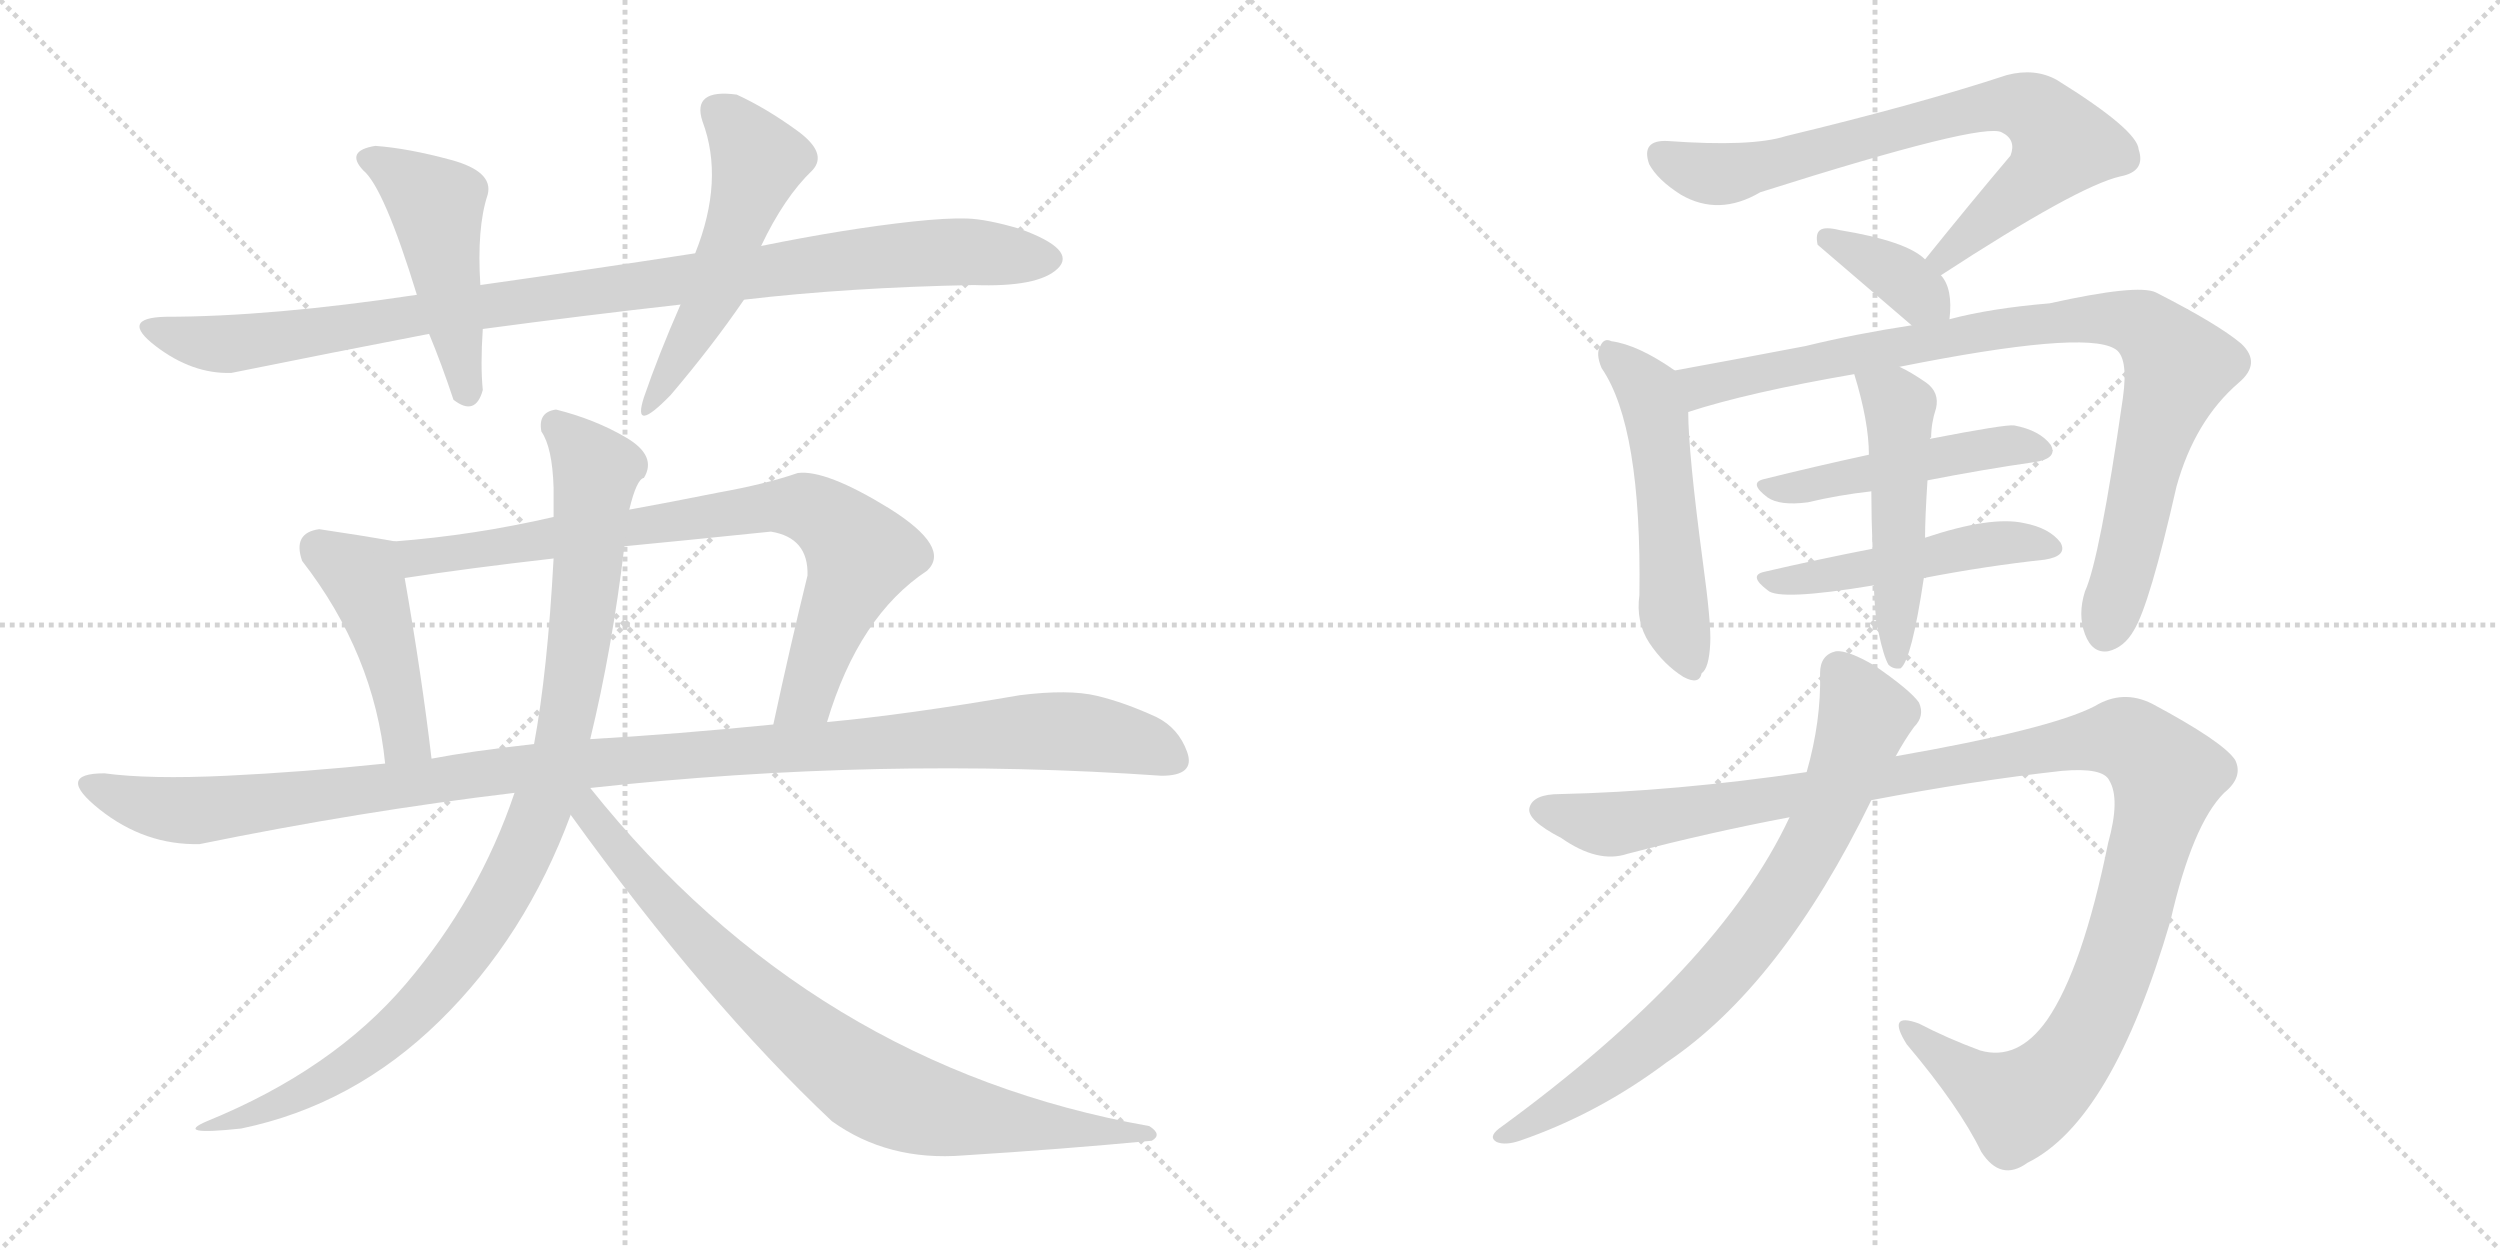 <svg version="1.1" viewBox="0 0 2048 1024" xmlns="http://www.w3.org/2000/svg">
  <g stroke="lightgray" stroke-dasharray="1,1" stroke-width="1" transform="scale(4, 4)">
    <line x1="0" y1="0" x2="256" y2="256"></line>
    <line x1="256" y1="0" x2="0" y2="256"></line>
    <line x1="128" y1="0" x2="128" y2="256"></line>
    <line x1="0" y1="128" x2="256" y2="128"></line>
    <line x1="256" y1="0" x2="512" y2="256"></line>
    <line x1="512" y1="0" x2="256" y2="256"></line>
    <line x1="384" y1="0" x2="384" y2="256"></line>
    <line x1="256" y1="128" x2="512" y2="128"></line>
  </g>
<g transform="scale(1, -1) translate(0, -850)">
   <style type="text/css">
    @keyframes keyframes0 {
      from {
       stroke: black;
       stroke-dashoffset: 992;
       stroke-width: 128;
       }
       76% {
       animation-timing-function: step-end;
       stroke: black;
       stroke-dashoffset: 0;
       stroke-width: 128;
       }
       to {
       stroke: black;
       stroke-width: 1024;
       }
       }
       #make-me-a-hanzi-animation-0 {
         animation: keyframes0 1.057s both;
         animation-delay: 0s;
         animation-timing-function: linear;
       }
    @keyframes keyframes1 {
      from {
       stroke: black;
       stroke-dashoffset: 476;
       stroke-width: 128;
       }
       61% {
       animation-timing-function: step-end;
       stroke: black;
       stroke-dashoffset: 0;
       stroke-width: 128;
       }
       to {
       stroke: black;
       stroke-width: 1024;
       }
       }
       #make-me-a-hanzi-animation-1 {
         animation: keyframes1 0.637s both;
         animation-delay: 1.057s;
         animation-timing-function: linear;
       }
    @keyframes keyframes2 {
      from {
       stroke: black;
       stroke-dashoffset: 517;
       stroke-width: 128;
       }
       63% {
       animation-timing-function: step-end;
       stroke: black;
       stroke-dashoffset: 0;
       stroke-width: 128;
       }
       to {
       stroke: black;
       stroke-width: 1024;
       }
       }
       #make-me-a-hanzi-animation-2 {
         animation: keyframes2 0.671s both;
         animation-delay: 1.695s;
         animation-timing-function: linear;
       }
    @keyframes keyframes3 {
      from {
       stroke: black;
       stroke-dashoffset: 452;
       stroke-width: 128;
       }
       60% {
       animation-timing-function: step-end;
       stroke: black;
       stroke-dashoffset: 0;
       stroke-width: 128;
       }
       to {
       stroke: black;
       stroke-width: 1024;
       }
       }
       #make-me-a-hanzi-animation-3 {
         animation: keyframes3 0.618s both;
         animation-delay: 2.365s;
         animation-timing-function: linear;
       }
    @keyframes keyframes4 {
      from {
       stroke: black;
       stroke-dashoffset: 797;
       stroke-width: 128;
       }
       72% {
       animation-timing-function: step-end;
       stroke: black;
       stroke-dashoffset: 0;
       stroke-width: 128;
       }
       to {
       stroke: black;
       stroke-width: 1024;
       }
       }
       #make-me-a-hanzi-animation-4 {
         animation: keyframes4 0.899s both;
         animation-delay: 2.983s;
         animation-timing-function: linear;
       }
    @keyframes keyframes5 {
      from {
       stroke: black;
       stroke-dashoffset: 1145;
       stroke-width: 128;
       }
       79% {
       animation-timing-function: step-end;
       stroke: black;
       stroke-dashoffset: 0;
       stroke-width: 128;
       }
       to {
       stroke: black;
       stroke-width: 1024;
       }
       }
       #make-me-a-hanzi-animation-5 {
         animation: keyframes5 1.182s both;
         animation-delay: 3.882s;
         animation-timing-function: linear;
       }
    @keyframes keyframes6 {
      from {
       stroke: black;
       stroke-dashoffset: 953;
       stroke-width: 128;
       }
       76% {
       animation-timing-function: step-end;
       stroke: black;
       stroke-dashoffset: 0;
       stroke-width: 128;
       }
       to {
       stroke: black;
       stroke-width: 1024;
       }
       }
       #make-me-a-hanzi-animation-6 {
         animation: keyframes6 1.026s both;
         animation-delay: 5.064s;
         animation-timing-function: linear;
       }
    @keyframes keyframes7 {
      from {
       stroke: black;
       stroke-dashoffset: 818;
       stroke-width: 128;
       }
       73% {
       animation-timing-function: step-end;
       stroke: black;
       stroke-dashoffset: 0;
       stroke-width: 128;
       }
       to {
       stroke: black;
       stroke-width: 1024;
       }
       }
       #make-me-a-hanzi-animation-7 {
         animation: keyframes7 0.916s both;
         animation-delay: 6.089s;
         animation-timing-function: linear;
       }
    @keyframes keyframes8 {
      from {
       stroke: black;
       stroke-dashoffset: 749;
       stroke-width: 128;
       }
       71% {
       animation-timing-function: step-end;
       stroke: black;
       stroke-dashoffset: 0;
       stroke-width: 128;
       }
       to {
       stroke: black;
       stroke-width: 1024;
       }
       }
       #make-me-a-hanzi-animation-8 {
         animation: keyframes8 0.86s both;
         animation-delay: 7.005s;
         animation-timing-function: linear;
       }
    @keyframes keyframes9 {
      from {
       stroke: black;
       stroke-dashoffset: 365;
       stroke-width: 128;
       }
       54% {
       animation-timing-function: step-end;
       stroke: black;
       stroke-dashoffset: 0;
       stroke-width: 128;
       }
       to {
       stroke: black;
       stroke-width: 1024;
       }
       }
       #make-me-a-hanzi-animation-9 {
         animation: keyframes9 0.547s both;
         animation-delay: 7.864s;
         animation-timing-function: linear;
       }
    @keyframes keyframes10 {
      from {
       stroke: black;
       stroke-dashoffset: 524;
       stroke-width: 128;
       }
       63% {
       animation-timing-function: step-end;
       stroke: black;
       stroke-dashoffset: 0;
       stroke-width: 128;
       }
       to {
       stroke: black;
       stroke-width: 1024;
       }
       }
       #make-me-a-hanzi-animation-10 {
         animation: keyframes10 0.676s both;
         animation-delay: 8.411s;
         animation-timing-function: linear;
       }
    @keyframes keyframes11 {
      from {
       stroke: black;
       stroke-dashoffset: 910;
       stroke-width: 128;
       }
       75% {
       animation-timing-function: step-end;
       stroke: black;
       stroke-dashoffset: 0;
       stroke-width: 128;
       }
       to {
       stroke: black;
       stroke-width: 1024;
       }
       }
       #make-me-a-hanzi-animation-11 {
         animation: keyframes11 0.991s both;
         animation-delay: 9.088s;
         animation-timing-function: linear;
       }
    @keyframes keyframes12 {
      from {
       stroke: black;
       stroke-dashoffset: 477;
       stroke-width: 128;
       }
       61% {
       animation-timing-function: step-end;
       stroke: black;
       stroke-dashoffset: 0;
       stroke-width: 128;
       }
       to {
       stroke: black;
       stroke-width: 1024;
       }
       }
       #make-me-a-hanzi-animation-12 {
         animation: keyframes12 0.638s both;
         animation-delay: 10.078s;
         animation-timing-function: linear;
       }
    @keyframes keyframes13 {
      from {
       stroke: black;
       stroke-dashoffset: 484;
       stroke-width: 128;
       }
       61% {
       animation-timing-function: step-end;
       stroke: black;
       stroke-dashoffset: 0;
       stroke-width: 128;
       }
       to {
       stroke: black;
       stroke-width: 1024;
       }
       }
       #make-me-a-hanzi-animation-13 {
         animation: keyframes13 0.644s both;
         animation-delay: 10.717s;
         animation-timing-function: linear;
       }
    @keyframes keyframes14 {
      from {
       stroke: black;
       stroke-dashoffset: 500;
       stroke-width: 128;
       }
       62% {
       animation-timing-function: step-end;
       stroke: black;
       stroke-dashoffset: 0;
       stroke-width: 128;
       }
       to {
       stroke: black;
       stroke-width: 1024;
       }
       }
       #make-me-a-hanzi-animation-14 {
         animation: keyframes14 0.657s both;
         animation-delay: 11.361s;
         animation-timing-function: linear;
       }
    @keyframes keyframes15 {
      from {
       stroke: black;
       stroke-dashoffset: 1197;
       stroke-width: 128;
       }
       80% {
       animation-timing-function: step-end;
       stroke: black;
       stroke-dashoffset: 0;
       stroke-width: 128;
       }
       to {
       stroke: black;
       stroke-width: 1024;
       }
       }
       #make-me-a-hanzi-animation-15 {
         animation: keyframes15 1.224s both;
         animation-delay: 12.017s;
         animation-timing-function: linear;
       }
    @keyframes keyframes16 {
      from {
       stroke: black;
       stroke-dashoffset: 767;
       stroke-width: 128;
       }
       71% {
       animation-timing-function: step-end;
       stroke: black;
       stroke-dashoffset: 0;
       stroke-width: 128;
       }
       to {
       stroke: black;
       stroke-width: 1024;
       }
       }
       #make-me-a-hanzi-animation-16 {
         animation: keyframes16 0.874s both;
         animation-delay: 13.242s;
         animation-timing-function: linear;
       }
</style>
<path d="M 797.5 616.5 Q 850.5 614.5 866.5 630.0 Q 882.5 645.5 835.5 662.5 Q 808.5 670.5 792.0 671.0 Q 775.5 671.5 747.5 668.5 Q 692.5 662.5 623.5 648.5 L 569.5 642.5 Q 485.5 629.5 393.5 616.5 L 341.5 608.5 Q 221.5 590.5 135.5 590.5 Q 97.5 589.5 127.5 566.5 Q 157.5 543.5 189.5 544.5 Q 273.5 561.5 351.5 576.5 L 395.5 580.5 Q 477.5 591.5 557.5 600.5 L 609.5 604.5 Q 694.5 614.5 797.5 616.5 Z" fill="lightgray"></path> 
<path d="M 393.5 616.5 Q 390.5 663.5 399.5 690.5 Q 404.5 709.5 369.5 719.0 Q 334.5 728.5 307.5 730.5 Q 282.5 726.5 297.5 710.5 Q 314.5 696.5 341.5 608.5 L 351.5 576.5 Q 361.5 552.5 371.5 522.5 Q 389.5 508.5 395.5 530.5 Q 393.5 550.5 395.5 580.5 L 393.5 616.5 Z" fill="lightgray"></path> 
<path d="M 623.5 648.5 Q 642.5 688.5 665.5 710.5 Q 678.5 724.5 653.0 743.0 Q 627.5 761.5 603.5 772.5 Q 566.5 777.5 575.5 750.5 Q 593.5 702.5 569.5 642.5 L 557.5 600.5 Q 539.5 559.5 527.5 524.5 Q 517.5 493.5 549.5 526.5 Q 583.5 566.5 609.5 604.5 L 623.5 648.5 Z" fill="lightgray"></path> 
<path d="M 261.5 416.5 Q 239.5 413.5 247.5 390.5 Q 306.5 314.5 315.5 224.5 C 318.5 194.5 357.5 198.5 353.5 228.5 Q 345.5 296.5 331.5 376.5 C 326.5 405.5 326.5 405.5 323.5 406.5 Q 295.5 411.5 261.5 416.5 Z" fill="lightgray"></path> 
<path d="M 677.5 258.5 Q 703.5 345.5 759.5 382.5 Q 779.5 401.5 728.5 433.5 Q 676.5 465.5 653.5 462.5 Q 627.5 453.5 588.5 446.5 Q 548.5 438.5 515.5 432.5 L 453.5 426.5 Q 388.5 411.5 323.5 406.5 C 293.5 403.5 301.5 372.5 331.5 376.5 Q 383.5 384.5 453.5 392.5 L 511.5 402.5 Q 553.5 406.5 631.5 414.5 Q 662.5 409.5 661.5 378.5 Q 647.5 321.5 633.5 256.5 C 627.5 227.5 668.5 229.5 677.5 258.5 Z" fill="lightgray"></path> 
<path d="M 315.5 224.5 Q 248.5 217.5 185.5 214.5 Q 122.5 211.5 85.5 216.5 Q 44.5 216.5 81.5 187.0 Q 118.5 157.5 163.5 158.5 Q 295.5 185.5 421.5 200.5 L 483.5 204.5 Q 721.5 230.5 951.5 214.5 Q 979.5 214.5 972.5 234.0 Q 965.5 253.5 947.5 262.5 Q 921.5 274.5 898.5 280.0 Q 875.5 285.5 835.5 280.5 Q 742.5 264.5 677.5 258.5 L 633.5 256.5 Q 553.5 248.5 483.5 244.5 L 437.5 240.5 Q 384.5 234.5 353.5 228.5 L 315.5 224.5 Z" fill="lightgray"></path> 
<path d="M 421.5 200.5 Q 392.5 114.5 332.5 44.0 Q 272.5 -26.5 169.5 -68.5 Q 141.5 -80.5 197.5 -74.5 Q 289.5 -55.5 360.0 13.5 Q 430.5 82.5 467.5 182.5 L 483.5 244.5 Q 501.5 318.5 511.5 402.5 L 515.5 432.5 Q 521.5 457.5 527.5 458.5 Q 538.5 476.5 513.0 491.5 Q 487.5 506.5 455.5 514.5 Q 440.5 512.5 443.5 496.5 Q 452.5 483.5 453.5 450.5 L 453.5 426.5 L 453.5 392.5 Q 448.5 299.5 437.5 240.5 L 421.5 200.5 Z" fill="lightgray"></path> 
<path d="M 467.5 182.5 Q 578.5 28.5 681.5 -68.5 Q 727.5 -101.5 789.5 -96.5 Q 869.5 -91.5 943.5 -84.5 Q 952.5 -79.5 941.5 -72.5 Q 665.5 -23.5 483.5 204.5 C 464.5 227.5 449.5 207.5 467.5 182.5 Z" fill="lightgray"></path> 
<path d="M 1590.0 624.5 Q 1702.0 697.5 1737.0 705.5 Q 1758.0 709.5 1752.0 727.5 Q 1751.0 743.5 1685.0 784.5 Q 1667.0 794.5 1644.0 788.5 Q 1571.0 764.5 1463.0 738.5 Q 1435.0 729.5 1366.0 734.5 Q 1344.0 735.5 1351.0 715.5 Q 1358.0 702.5 1377.0 690.5 Q 1408.0 672.5 1442.0 692.5 Q 1625.0 750.5 1640.0 741.5 Q 1652.0 735.5 1647.0 722.5 Q 1614.0 683.5 1577.0 637.5 C 1558.0 614.5 1565.0 608.5 1590.0 624.5 Z" fill="lightgray"></path> 
<path d="M 1597.0 588.5 Q 1600.0 613.5 1590.0 624.5 L 1577.0 637.5 Q 1562.0 652.5 1507.0 661.5 Q 1495.0 664.5 1491.0 661.5 Q 1487.0 658.5 1489.0 649.5 L 1566.0 583.5 C 1589.0 563.5 1594.0 559.5 1597.0 588.5 Z" fill="lightgray"></path> 
<path d="M 1372.0 546.5 Q 1342.0 567.5 1320.0 570.5 Q 1314.0 573.5 1311.0 566.5 Q 1307.0 560.5 1312.0 548.5 Q 1345.0 500.5 1343.0 362.5 Q 1340.0 340.5 1351.0 323.5 Q 1363.0 305.5 1379.0 295.5 Q 1392.0 288.5 1394.0 298.5 Q 1400.0 302.5 1401.0 322.5 Q 1402.0 338.5 1395.0 389.5 Q 1383.0 479.5 1383.0 512.5 C 1382.0 539.5 1382.0 539.5 1372.0 546.5 Z" fill="lightgray"></path> 
<path d="M 1556.0 549.5 Q 1706.0 579.5 1732.0 564.5 Q 1744.0 558.5 1739.0 523.5 Q 1720.0 391.5 1708.0 365.5 Q 1702.0 346.5 1708.0 330.5 Q 1714.0 314.5 1727.0 316.5 Q 1740.0 319.5 1748.0 333.5 Q 1761.0 354.5 1783.0 451.5 Q 1798.0 505.5 1834.0 536.5 Q 1853.0 552.5 1836.0 568.5 Q 1817.0 584.5 1766.0 610.5 Q 1751.0 617.5 1679.0 601.5 Q 1631.0 597.5 1597.0 588.5 L 1566.0 583.5 Q 1520.0 576.5 1479.0 566.5 Q 1416.0 554.5 1372.0 546.5 C 1342.0 541.5 1354.0 503.5 1383.0 512.5 Q 1432.0 528.5 1519.0 543.5 L 1556.0 549.5 Z" fill="lightgray"></path> 
<path d="M 1579.0 456.5 Q 1625.0 465.5 1667.0 471.5 Q 1686.0 474.5 1680.0 485.5 Q 1671.0 497.5 1650.0 501.5 Q 1643.0 502.5 1581.0 490.5 L 1531.0 477.5 Q 1485.0 467.5 1445.0 457.5 Q 1432.0 454.5 1448.0 442.5 Q 1458.0 435.5 1481.0 438.5 Q 1506.0 444.5 1533.0 447.5 L 1579.0 456.5 Z" fill="lightgray"></path> 
<path d="M 1576.0 376.5 Q 1628.0 386.5 1675.0 391.5 Q 1694.0 394.5 1688.0 405.5 Q 1679.0 417.5 1658.0 421.5 Q 1631.0 427.5 1577.0 409.5 L 1534.0 400.5 Q 1488.0 391.5 1445.0 381.5 Q 1432.0 378.5 1448.0 366.5 Q 1457.0 357.5 1535.0 370.5 L 1576.0 376.5 Z" fill="lightgray"></path> 
<path d="M 1539.0 331.5 Q 1543.0 312.5 1547.0 305.5 Q 1551.0 301.5 1557.0 302.5 Q 1566.0 309.5 1576.0 376.5 L 1577.0 409.5 Q 1577.0 425.5 1579.0 456.5 C 1581.0 486.5 1581.0 489.5 1581.0 490.5 Q 1581.0 491.5 1582.0 491.5 Q 1582.0 503.5 1586.0 515.5 Q 1589.0 528.5 1578.0 536.5 Q 1565.0 545.5 1556.0 549.5 C 1529.0 563.5 1510.0 572.5 1519.0 543.5 Q 1531.0 504.5 1531.0 477.5 L 1533.0 447.5 Q 1533.0 426.5 1534.0 400.5 L 1535.0 370.5 Q 1536.0 343.5 1539.0 331.5 Z" fill="lightgray"></path> 
<path d="M 1533.0 194.5 Q 1617.0 210.5 1689.0 218.5 Q 1723.0 221.5 1728.0 210.5 Q 1737.0 195.5 1727.0 159.5 Q 1706.0 56.5 1677.0 14.5 Q 1653.0 -19.5 1622.0 -10.5 Q 1595.0 -0.5 1572.0 11.5 Q 1545.0 21.5 1562.0 -5.5 Q 1605.0 -56.5 1623.0 -93.5 Q 1639.0 -118.5 1661.0 -102.5 Q 1730.0 -68.5 1778.0 95.5 Q 1796.0 174.5 1822.0 200.5 Q 1838.0 213.5 1831.0 227.5 Q 1821.0 242.5 1763.0 273.5 Q 1739.0 285.5 1716.0 271.5 Q 1679.0 252.5 1553.0 230.5 L 1480.0 217.5 Q 1371.0 201.5 1278.0 199.5 Q 1256.0 199.5 1253.0 188.5 Q 1250.0 178.5 1279.0 163.5 Q 1309.0 142.5 1333.0 150.5 Q 1402.0 168.5 1466.0 180.5 L 1533.0 194.5 Z" fill="lightgray"></path> 
<path d="M 1466.0 180.5 Q 1408.0 56.5 1228.0 -74.5 Q 1219.0 -81.5 1226.0 -85.5 Q 1233.0 -88.5 1245.0 -84.5 Q 1309.0 -62.5 1365.0 -20.5 Q 1459.0 42.5 1533.0 194.5 L 1553.0 230.5 Q 1560.0 243.5 1568.0 254.5 Q 1577.0 263.5 1572.0 274.5 Q 1565.0 284.5 1536.0 304.5 Q 1514.0 317.5 1504.0 316.5 Q 1491.0 313.5 1491.0 298.5 Q 1492.0 259.5 1480.0 217.5 L 1466.0 180.5 Z" fill="lightgray"></path> 
      <clipPath id="make-me-a-hanzi-clip-0">
      <path d="M 797.5 616.5 Q 850.5 614.5 866.5 630.0 Q 882.5 645.5 835.5 662.5 Q 808.5 670.5 792.0 671.0 Q 775.5 671.5 747.5 668.5 Q 692.5 662.5 623.5 648.5 L 569.5 642.5 Q 485.5 629.5 393.5 616.5 L 341.5 608.5 Q 221.5 590.5 135.5 590.5 Q 97.5 589.5 127.5 566.5 Q 157.5 543.5 189.5 544.5 Q 273.5 561.5 351.5 576.5 L 395.5 580.5 Q 477.5 591.5 557.5 600.5 L 609.5 604.5 Q 694.5 614.5 797.5 616.5 Z" fill="lightgray"></path>
      </clipPath>
      <path clip-path="url(#make-me-a-hanzi-clip-0)" d="M 127.5 579.5 L 192.5 568.5 L 684.5 636.5 L 785.5 643.5 L 857.5 638.5 " fill="none" id="make-me-a-hanzi-animation-0" stroke-dasharray="864 1728" stroke-linecap="round"></path>

      <clipPath id="make-me-a-hanzi-clip-1">
      <path d="M 393.5 616.5 Q 390.5 663.5 399.5 690.5 Q 404.5 709.5 369.5 719.0 Q 334.5 728.5 307.5 730.5 Q 282.5 726.5 297.5 710.5 Q 314.5 696.5 341.5 608.5 L 351.5 576.5 Q 361.5 552.5 371.5 522.5 Q 389.5 508.5 395.5 530.5 Q 393.5 550.5 395.5 580.5 L 393.5 616.5 Z" fill="lightgray"></path>
      </clipPath>
      <path clip-path="url(#make-me-a-hanzi-clip-1)" d="M 303.5 720.5 L 357.5 681.5 L 382.5 530.5 " fill="none" id="make-me-a-hanzi-animation-1" stroke-dasharray="348 696" stroke-linecap="round"></path>

      <clipPath id="make-me-a-hanzi-clip-2">
      <path d="M 623.5 648.5 Q 642.5 688.5 665.5 710.5 Q 678.5 724.5 653.0 743.0 Q 627.5 761.5 603.5 772.5 Q 566.5 777.5 575.5 750.5 Q 593.5 702.5 569.5 642.5 L 557.5 600.5 Q 539.5 559.5 527.5 524.5 Q 517.5 493.5 549.5 526.5 Q 583.5 566.5 609.5 604.5 L 623.5 648.5 Z" fill="lightgray"></path>
      </clipPath>
      <path clip-path="url(#make-me-a-hanzi-clip-2)" d="M 587.5 758.5 L 608.5 738.5 L 620.5 716.5 L 586.5 612.5 L 538.5 527.5 " fill="none" id="make-me-a-hanzi-animation-2" stroke-dasharray="389 778" stroke-linecap="round"></path>

      <clipPath id="make-me-a-hanzi-clip-3">
      <path d="M 261.5 416.5 Q 239.5 413.5 247.5 390.5 Q 306.5 314.5 315.5 224.5 C 318.5 194.5 357.5 198.5 353.5 228.5 Q 345.5 296.5 331.5 376.5 C 326.5 405.5 326.5 405.5 323.5 406.5 Q 295.5 411.5 261.5 416.5 Z" fill="lightgray"></path>
      </clipPath>
      <path clip-path="url(#make-me-a-hanzi-clip-3)" d="M 261.5 399.5 L 297.5 375.5 L 321.5 303.5 L 330.5 249.5 L 346.5 234.5 " fill="none" id="make-me-a-hanzi-animation-3" stroke-dasharray="324 648" stroke-linecap="round"></path>

      <clipPath id="make-me-a-hanzi-clip-4">
      <path d="M 677.5 258.5 Q 703.5 345.5 759.5 382.5 Q 779.5 401.5 728.5 433.5 Q 676.5 465.5 653.5 462.5 Q 627.5 453.5 588.5 446.5 Q 548.5 438.5 515.5 432.5 L 453.5 426.5 Q 388.5 411.5 323.5 406.5 C 293.5 403.5 301.5 372.5 331.5 376.5 Q 383.5 384.5 453.5 392.5 L 511.5 402.5 Q 553.5 406.5 631.5 414.5 Q 662.5 409.5 661.5 378.5 Q 647.5 321.5 633.5 256.5 C 627.5 227.5 668.5 229.5 677.5 258.5 Z" fill="lightgray"></path>
      </clipPath>
      <path clip-path="url(#make-me-a-hanzi-clip-4)" d="M 331.5 400.5 L 349.5 393.5 L 628.5 434.5 L 663.5 433.5 L 684.5 419.5 L 703.5 394.5 L 661.5 280.5 L 640.5 263.5 " fill="none" id="make-me-a-hanzi-animation-4" stroke-dasharray="669 1338" stroke-linecap="round"></path>

      <clipPath id="make-me-a-hanzi-clip-5">
      <path d="M 315.5 224.5 Q 248.5 217.5 185.5 214.5 Q 122.5 211.5 85.5 216.5 Q 44.5 216.5 81.5 187.0 Q 118.5 157.5 163.5 158.5 Q 295.5 185.5 421.5 200.5 L 483.5 204.5 Q 721.5 230.5 951.5 214.5 Q 979.5 214.5 972.5 234.0 Q 965.5 253.5 947.5 262.5 Q 921.5 274.5 898.5 280.0 Q 875.5 285.5 835.5 280.5 Q 742.5 264.5 677.5 258.5 L 633.5 256.5 Q 553.5 248.5 483.5 244.5 L 437.5 240.5 Q 384.5 234.5 353.5 228.5 L 315.5 224.5 Z" fill="lightgray"></path>
      </clipPath>
      <path clip-path="url(#make-me-a-hanzi-clip-5)" d="M 78.5 202.5 L 157.5 185.5 L 459.5 222.5 L 847.5 251.5 L 907.5 247.5 L 958.5 228.5 " fill="none" id="make-me-a-hanzi-animation-5" stroke-dasharray="1017 2034" stroke-linecap="round"></path>

      <clipPath id="make-me-a-hanzi-clip-6">
      <path d="M 421.5 200.5 Q 392.5 114.5 332.5 44.0 Q 272.5 -26.5 169.5 -68.5 Q 141.5 -80.5 197.5 -74.5 Q 289.5 -55.5 360.0 13.5 Q 430.5 82.5 467.5 182.5 L 483.5 244.5 Q 501.5 318.5 511.5 402.5 L 515.5 432.5 Q 521.5 457.5 527.5 458.5 Q 538.5 476.5 513.0 491.5 Q 487.5 506.5 455.5 514.5 Q 440.5 512.5 443.5 496.5 Q 452.5 483.5 453.5 450.5 L 453.5 426.5 L 453.5 392.5 Q 448.5 299.5 437.5 240.5 L 421.5 200.5 Z" fill="lightgray"></path>
      </clipPath>
      <path clip-path="url(#make-me-a-hanzi-clip-6)" d="M 455.5 501.5 L 481.5 475.5 L 487.5 451.5 L 460.5 242.5 L 430.5 155.5 L 387.5 78.5 L 329.5 11.5 L 270.5 -32.5 L 203.5 -65.5 L 195.5 -64.5 " fill="none" id="make-me-a-hanzi-animation-6" stroke-dasharray="825 1650" stroke-linecap="round"></path>

      <clipPath id="make-me-a-hanzi-clip-7">
      <path d="M 467.5 182.5 Q 578.5 28.5 681.5 -68.5 Q 727.5 -101.5 789.5 -96.5 Q 869.5 -91.5 943.5 -84.5 Q 952.5 -79.5 941.5 -72.5 Q 665.5 -23.5 483.5 204.5 C 464.5 227.5 449.5 207.5 467.5 182.5 Z" fill="lightgray"></path>
      </clipPath>
      <path clip-path="url(#make-me-a-hanzi-clip-7)" d="M 478.5 196.5 L 504.5 154.5 L 582.5 68.5 L 710.5 -38.5 L 765.5 -59.5 L 935.5 -79.5 " fill="none" id="make-me-a-hanzi-animation-7" stroke-dasharray="690 1380" stroke-linecap="round"></path>

      <clipPath id="make-me-a-hanzi-clip-8">
      <path d="M 1590.0 624.5 Q 1702.0 697.5 1737.0 705.5 Q 1758.0 709.5 1752.0 727.5 Q 1751.0 743.5 1685.0 784.5 Q 1667.0 794.5 1644.0 788.5 Q 1571.0 764.5 1463.0 738.5 Q 1435.0 729.5 1366.0 734.5 Q 1344.0 735.5 1351.0 715.5 Q 1358.0 702.5 1377.0 690.5 Q 1408.0 672.5 1442.0 692.5 Q 1625.0 750.5 1640.0 741.5 Q 1652.0 735.5 1647.0 722.5 Q 1614.0 683.5 1577.0 637.5 C 1558.0 614.5 1565.0 608.5 1590.0 624.5 Z" fill="lightgray"></path>
      </clipPath>
      <path clip-path="url(#make-me-a-hanzi-clip-8)" d="M 1361.0 722.5 L 1383.0 711.5 L 1416.0 707.5 L 1617.0 760.5 L 1645.0 764.5 L 1668.0 758.5 L 1689.0 730.5 L 1596.0 638.5 L 1587.0 640.5 " fill="none" id="make-me-a-hanzi-animation-8" stroke-dasharray="621 1242" stroke-linecap="round"></path>

      <clipPath id="make-me-a-hanzi-clip-9">
      <path d="M 1597.0 588.5 Q 1600.0 613.5 1590.0 624.5 L 1577.0 637.5 Q 1562.0 652.5 1507.0 661.5 Q 1495.0 664.5 1491.0 661.5 Q 1487.0 658.5 1489.0 649.5 L 1566.0 583.5 C 1589.0 563.5 1594.0 559.5 1597.0 588.5 Z" fill="lightgray"></path>
      </clipPath>
      <path clip-path="url(#make-me-a-hanzi-clip-9)" d="M 1496.0 654.5 L 1545.0 630.5 L 1588.0 596.5 " fill="none" id="make-me-a-hanzi-animation-9" stroke-dasharray="237 474" stroke-linecap="round"></path>

      <clipPath id="make-me-a-hanzi-clip-10">
      <path d="M 1372.0 546.5 Q 1342.0 567.5 1320.0 570.5 Q 1314.0 573.5 1311.0 566.5 Q 1307.0 560.5 1312.0 548.5 Q 1345.0 500.5 1343.0 362.5 Q 1340.0 340.5 1351.0 323.5 Q 1363.0 305.5 1379.0 295.5 Q 1392.0 288.5 1394.0 298.5 Q 1400.0 302.5 1401.0 322.5 Q 1402.0 338.5 1395.0 389.5 Q 1383.0 479.5 1383.0 512.5 C 1382.0 539.5 1382.0 539.5 1372.0 546.5 Z" fill="lightgray"></path>
      </clipPath>
      <path clip-path="url(#make-me-a-hanzi-clip-10)" d="M 1319.0 560.5 L 1350.0 530.5 L 1356.0 510.5 L 1372.0 345.5 L 1384.0 309.5 " fill="none" id="make-me-a-hanzi-animation-10" stroke-dasharray="396 792" stroke-linecap="round"></path>

      <clipPath id="make-me-a-hanzi-clip-11">
      <path d="M 1556.0 549.5 Q 1706.0 579.5 1732.0 564.5 Q 1744.0 558.5 1739.0 523.5 Q 1720.0 391.5 1708.0 365.5 Q 1702.0 346.5 1708.0 330.5 Q 1714.0 314.5 1727.0 316.5 Q 1740.0 319.5 1748.0 333.5 Q 1761.0 354.5 1783.0 451.5 Q 1798.0 505.5 1834.0 536.5 Q 1853.0 552.5 1836.0 568.5 Q 1817.0 584.5 1766.0 610.5 Q 1751.0 617.5 1679.0 601.5 Q 1631.0 597.5 1597.0 588.5 L 1566.0 583.5 Q 1520.0 576.5 1479.0 566.5 Q 1416.0 554.5 1372.0 546.5 C 1342.0 541.5 1354.0 503.5 1383.0 512.5 Q 1432.0 528.5 1519.0 543.5 L 1556.0 549.5 Z" fill="lightgray"></path>
      </clipPath>
      <path clip-path="url(#make-me-a-hanzi-clip-11)" d="M 1379.0 542.5 L 1396.0 533.5 L 1576.0 570.5 L 1714.0 589.5 L 1745.0 587.5 L 1760.0 579.5 L 1785.0 549.5 L 1757.0 464.5 L 1725.0 333.5 " fill="none" id="make-me-a-hanzi-animation-11" stroke-dasharray="782 1564" stroke-linecap="round"></path>

      <clipPath id="make-me-a-hanzi-clip-12">
      <path d="M 1579.0 456.5 Q 1625.0 465.5 1667.0 471.5 Q 1686.0 474.5 1680.0 485.5 Q 1671.0 497.5 1650.0 501.5 Q 1643.0 502.5 1581.0 490.5 L 1531.0 477.5 Q 1485.0 467.5 1445.0 457.5 Q 1432.0 454.5 1448.0 442.5 Q 1458.0 435.5 1481.0 438.5 Q 1506.0 444.5 1533.0 447.5 L 1579.0 456.5 Z" fill="lightgray"></path>
      </clipPath>
      <path clip-path="url(#make-me-a-hanzi-clip-12)" d="M 1454.0 451.5 L 1538.0 462.5 L 1595.0 478.5 L 1648.0 485.5 L 1671.0 481.5 " fill="none" id="make-me-a-hanzi-animation-12" stroke-dasharray="349 698" stroke-linecap="round"></path>

      <clipPath id="make-me-a-hanzi-clip-13">
      <path d="M 1576.0 376.5 Q 1628.0 386.5 1675.0 391.5 Q 1694.0 394.5 1688.0 405.5 Q 1679.0 417.5 1658.0 421.5 Q 1631.0 427.5 1577.0 409.5 L 1534.0 400.5 Q 1488.0 391.5 1445.0 381.5 Q 1432.0 378.5 1448.0 366.5 Q 1457.0 357.5 1535.0 370.5 L 1576.0 376.5 Z" fill="lightgray"></path>
      </clipPath>
      <path clip-path="url(#make-me-a-hanzi-clip-13)" d="M 1454.0 375.5 L 1521.0 380.5 L 1620.0 403.5 L 1679.0 401.5 " fill="none" id="make-me-a-hanzi-animation-13" stroke-dasharray="356 712" stroke-linecap="round"></path>

      <clipPath id="make-me-a-hanzi-clip-14">
      <path d="M 1539.0 331.5 Q 1543.0 312.5 1547.0 305.5 Q 1551.0 301.5 1557.0 302.5 Q 1566.0 309.5 1576.0 376.5 L 1577.0 409.5 Q 1577.0 425.5 1579.0 456.5 C 1581.0 486.5 1581.0 489.5 1581.0 490.5 Q 1581.0 491.5 1582.0 491.5 Q 1582.0 503.5 1586.0 515.5 Q 1589.0 528.5 1578.0 536.5 Q 1565.0 545.5 1556.0 549.5 C 1529.0 563.5 1510.0 572.5 1519.0 543.5 Q 1531.0 504.5 1531.0 477.5 L 1533.0 447.5 Q 1533.0 426.5 1534.0 400.5 L 1535.0 370.5 Q 1536.0 343.5 1539.0 331.5 Z" fill="lightgray"></path>
      </clipPath>
      <path clip-path="url(#make-me-a-hanzi-clip-14)" d="M 1526.0 537.5 L 1551.0 522.5 L 1556.0 512.5 L 1553.0 308.5 " fill="none" id="make-me-a-hanzi-animation-14" stroke-dasharray="372 744" stroke-linecap="round"></path>

      <clipPath id="make-me-a-hanzi-clip-15">
      <path d="M 1533.0 194.5 Q 1617.0 210.5 1689.0 218.5 Q 1723.0 221.5 1728.0 210.5 Q 1737.0 195.5 1727.0 159.5 Q 1706.0 56.5 1677.0 14.5 Q 1653.0 -19.5 1622.0 -10.5 Q 1595.0 -0.5 1572.0 11.5 Q 1545.0 21.5 1562.0 -5.5 Q 1605.0 -56.5 1623.0 -93.5 Q 1639.0 -118.5 1661.0 -102.5 Q 1730.0 -68.5 1778.0 95.5 Q 1796.0 174.5 1822.0 200.5 Q 1838.0 213.5 1831.0 227.5 Q 1821.0 242.5 1763.0 273.5 Q 1739.0 285.5 1716.0 271.5 Q 1679.0 252.5 1553.0 230.5 L 1480.0 217.5 Q 1371.0 201.5 1278.0 199.5 Q 1256.0 199.5 1253.0 188.5 Q 1250.0 178.5 1279.0 163.5 Q 1309.0 142.5 1333.0 150.5 Q 1402.0 168.5 1466.0 180.5 L 1533.0 194.5 Z" fill="lightgray"></path>
      </clipPath>
      <path clip-path="url(#make-me-a-hanzi-clip-15)" d="M 1263.0 186.5 L 1322.0 174.5 L 1713.0 243.5 L 1736.0 245.5 L 1755.0 236.5 L 1775.0 214.5 L 1764.0 166.5 L 1719.0 21.5 L 1687.0 -28.5 L 1652.0 -54.5 L 1564.0 4.5 " fill="none" id="make-me-a-hanzi-animation-15" stroke-dasharray="1069 2138" stroke-linecap="round"></path>

      <clipPath id="make-me-a-hanzi-clip-16">
      <path d="M 1466.0 180.5 Q 1408.0 56.5 1228.0 -74.5 Q 1219.0 -81.5 1226.0 -85.5 Q 1233.0 -88.5 1245.0 -84.5 Q 1309.0 -62.5 1365.0 -20.5 Q 1459.0 42.5 1533.0 194.5 L 1553.0 230.5 Q 1560.0 243.5 1568.0 254.5 Q 1577.0 263.5 1572.0 274.5 Q 1565.0 284.5 1536.0 304.5 Q 1514.0 317.5 1504.0 316.5 Q 1491.0 313.5 1491.0 298.5 Q 1492.0 259.5 1480.0 217.5 L 1466.0 180.5 Z" fill="lightgray"></path>
      </clipPath>
      <path clip-path="url(#make-me-a-hanzi-clip-16)" d="M 1506.0 301.5 L 1525.0 271.5 L 1525.0 254.5 L 1497.0 182.5 L 1439.0 86.5 L 1385.0 25.5 L 1335.0 -16.5 L 1231.0 -80.5 " fill="none" id="make-me-a-hanzi-animation-16" stroke-dasharray="639 1278" stroke-linecap="round"></path>

</g>
</svg>
